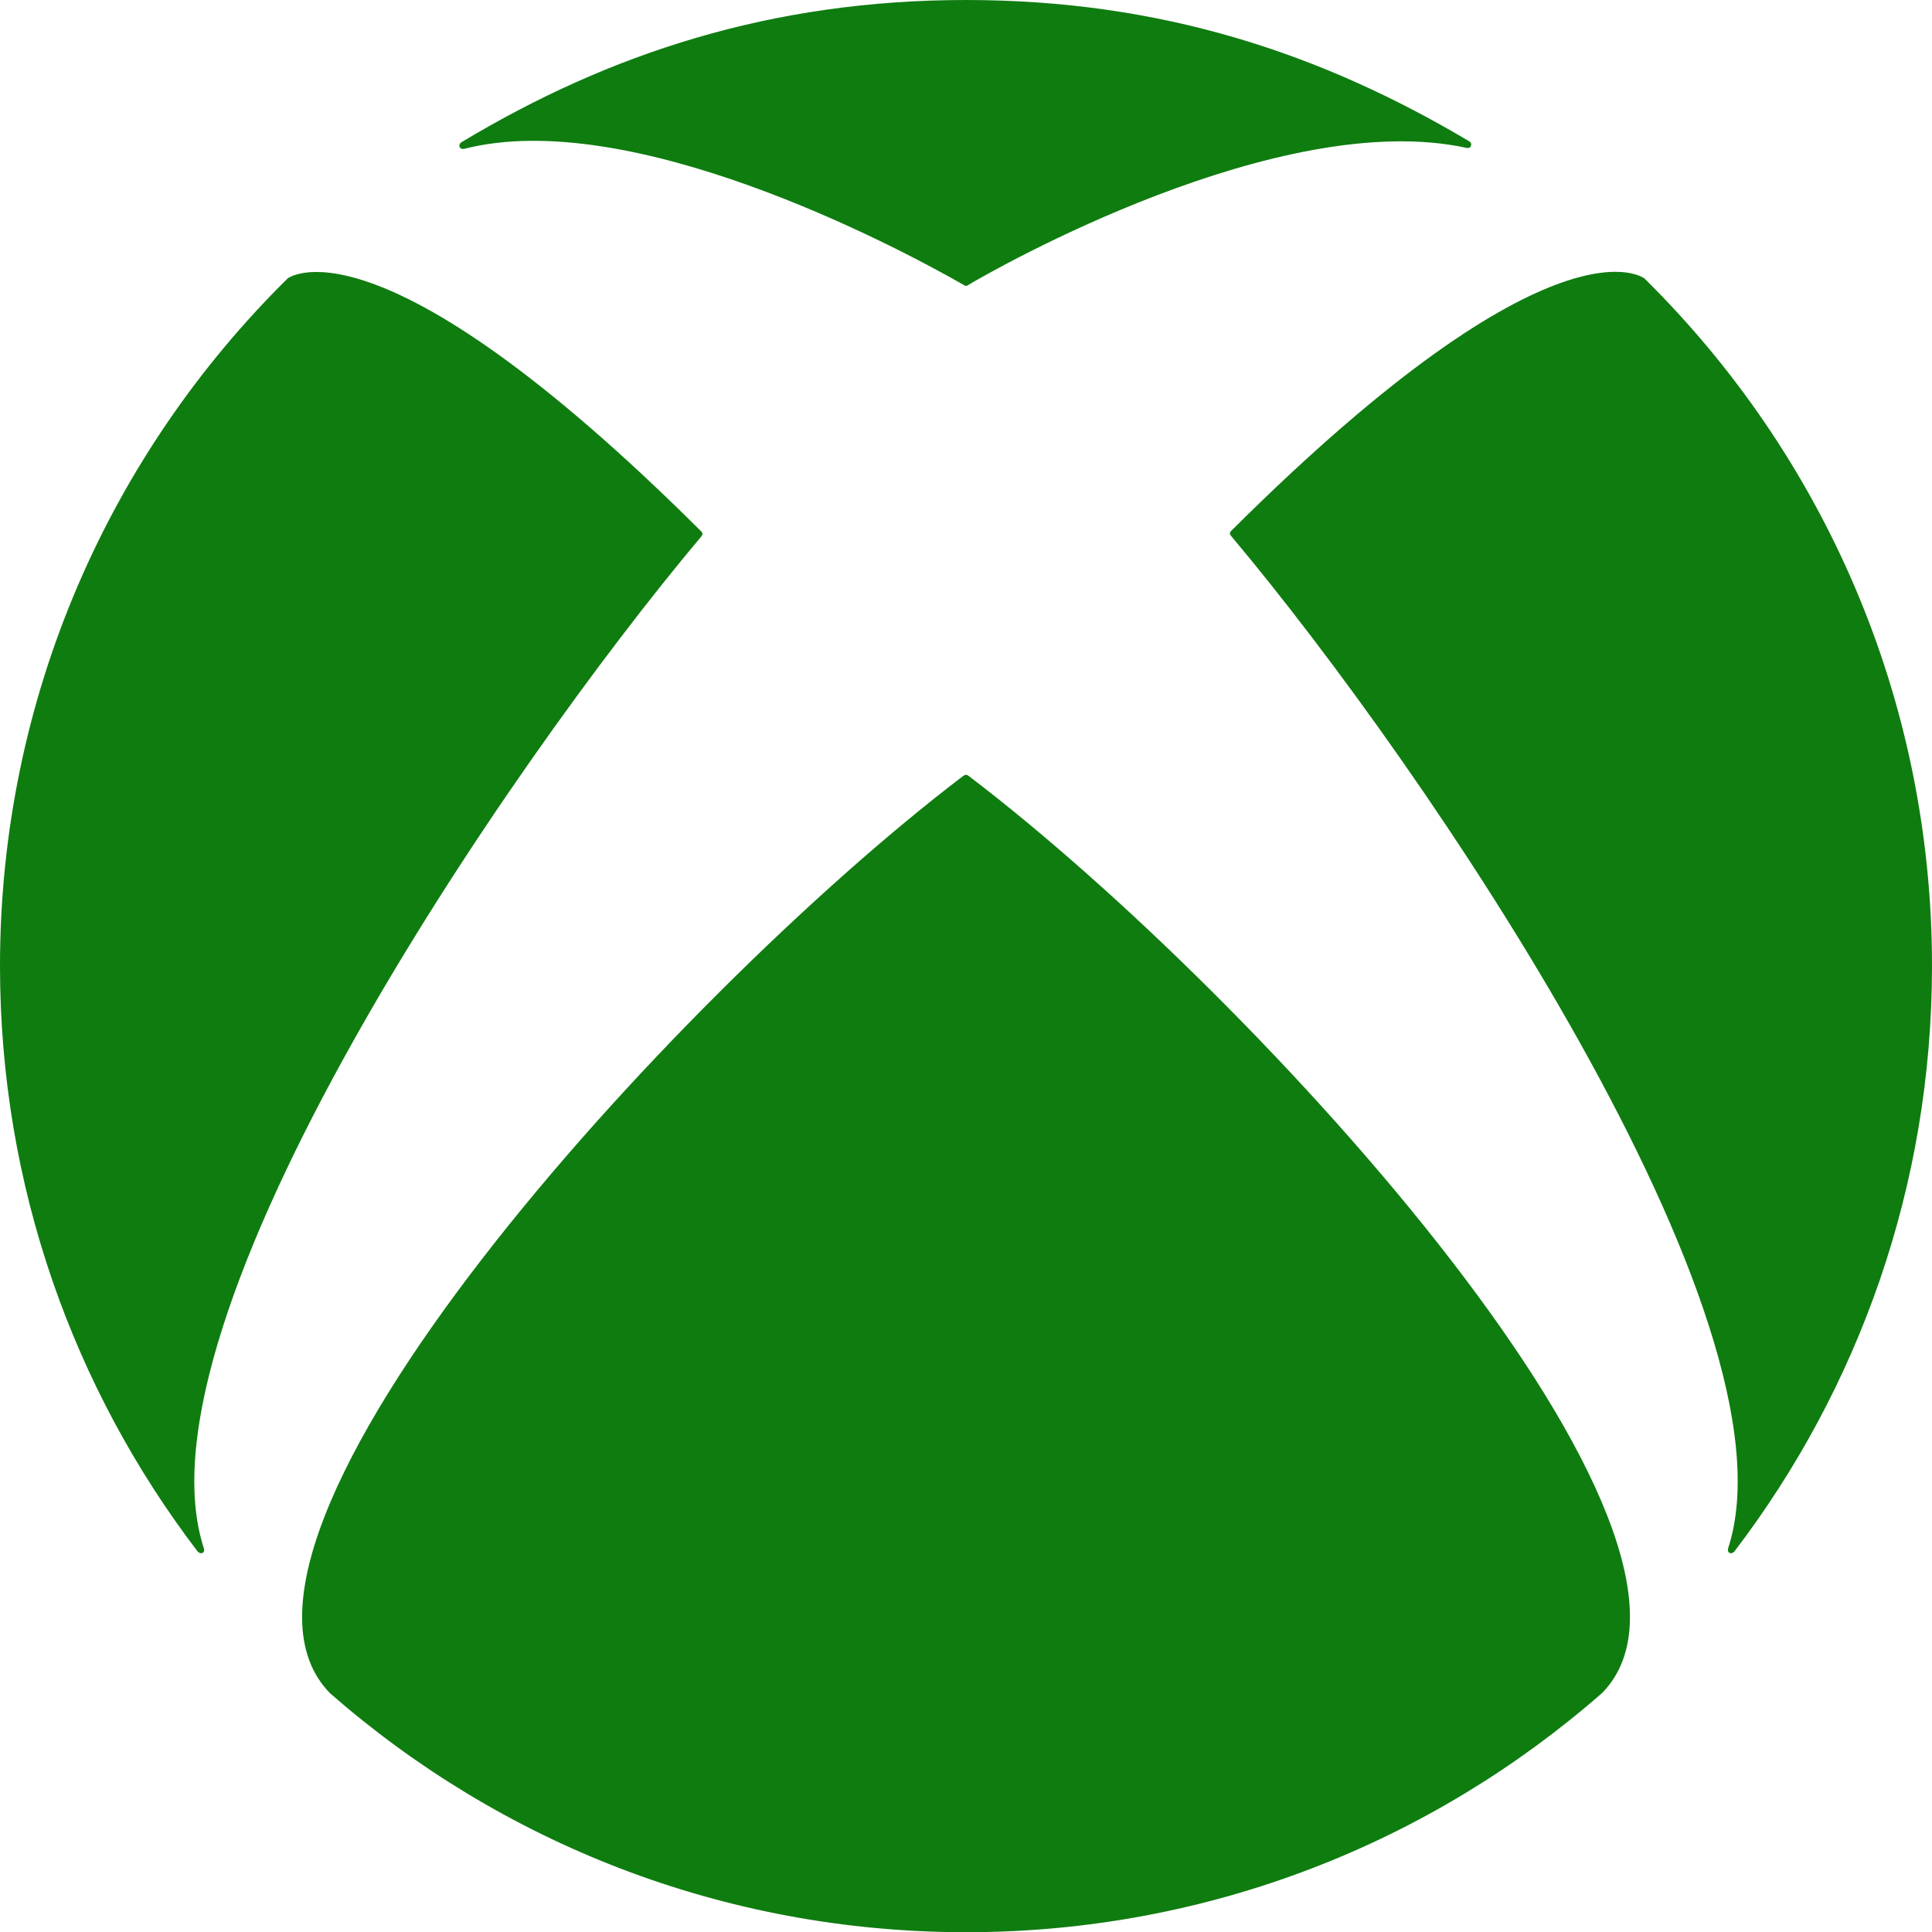 <?xml version="1.0" encoding="iso-8859-1"?>
<!-- Generator: Adobe Illustrator 22.0.1, SVG Export Plug-In . SVG Version: 6.00 Build 0)  -->
<svg version="1.1" id="Layer_1" xmlns="http://www.w3.org/2000/svg" xmlns:xlink="http://www.w3.org/1999/xlink" x="0px" y="0px"
	 viewBox="-121 -38 80.971 80.979" style="enable-background:new -121 -38 80.971 80.979;" xml:space="preserve">
<polygon style="fill:#0F7C10;" points="139.065,27.414 123.546,6.354 108.047,27.414 101.661,27.414 120.316,1.968 103.279,-21.159 
	109.664,-21.159 123.546,-2.298 137.431,-21.159 143.812,-21.159 126.788,1.964 145.445,27.414 "/>
<polygon style="fill:#0F7C10;" points="18.152,27.405 -0.523,1.964 16.513,-21.159 10.128,-21.159 -3.758,-2.294 -17.63,-21.159 
	-23.999,-21.159 -6.97,1.964 -25.645,27.405 -19.252,27.405 -3.749,6.354 11.762,27.405 "/>
<path style="fill:#0F7C10;" d="M53.655,3.801c-1.007-0.864-2.108-1.529-3.185-2.024c3.529-1.916,5.841-5.529,5.841-9.727
	c0-3.105-1.144-13.212-15.789-13.212H20.8v20.939h-6.569c-0.852,1.11-2.789,3.779-3.525,4.873H20.8v22.756l19.726,0.005
	c10.688,0,17.323-5.426,17.323-14.181C57.849,9.405,56.407,6.158,53.655,3.801 M26.254-16.095h14.271
	c3.862,0,10.335,0.965,10.335,7.72c0,5.109-3.771,8.152-10.335,8.152H26.254V-16.095z M40.522,22.343H26.249V4.661h14.272
	c5.412,0,11.886,1.497,11.886,8.461C52.408,21.141,44.961,22.343,40.522,22.343"/>
<path style="fill:#0F7C10;" d="M83.507-22.281c-13.644,0-23.181,10.435-23.181,25.376c0,14.966,9.537,25.392,23.181,25.392
	c13.632,0,23.14-10.426,23.14-25.392C106.647-11.846,97.139-22.281,83.507-22.281 M83.507,23.349
	c-10.397,0-17.681-8.331-17.681-20.254c0-11.919,7.283-20.246,17.681-20.246c10.377,0,17.618,8.327,17.618,20.246
	C101.125,15.018,93.884,23.349,83.507,23.349"/>
<path style="fill:#0F7C10;" d="M-108.919-26.359c-0.029,0.024-0.042,0.041-0.038,0.037v0.004C-116.389-18.98-121-8.791-121,2.488
	c0,9.221,3.085,17.718,8.273,24.523c0.058,0.07,0.141,0.108,0.22,0.07c0.071-0.045,0.075-0.133,0.046-0.207
	c-3.089-9.545,12.688-32.681,20.84-42.375c0.029-0.037,0.062-0.075,0.062-0.121c0-0.054-0.037-0.1-0.079-0.133
	c-13.71-13.648-17.374-10.525-17.319-10.567"/>
<path style="fill:#0F7C10;" d="M-52.106-26.359c0.029,0.024,0.037,0.041,0.037,0.037v0.004c7.434,7.338,12.04,17.527,12.04,28.806
	c0,9.221-3.085,17.718-8.273,24.523c-0.054,0.07-0.141,0.108-0.22,0.07c-0.066-0.045-0.071-0.133-0.046-0.207
	c3.089-9.545-12.676-32.697-20.823-42.396c-0.029-0.038-0.063-0.075-0.063-0.116c0-0.059,0.037-0.104,0.079-0.138
	c13.714-13.649,17.352-10.505,17.302-10.547"/>
<path style="fill:#0F7C10;" d="M-80.512-38c8.169,0,14.892,2.236,21.09,5.924c0.074,0.038,0.096,0.125,0.066,0.2
	c-0.029,0.075-0.112,0.091-0.195,0.071c-7.836-1.696-19.751,5.076-20.878,5.754c-0.025,0.017-0.05,0.033-0.083,0.033
	c-0.037,0-0.063-0.017-0.087-0.033c-2.989-1.717-14.001-7.487-20.94-5.712c-0.075,0.017-0.158,0.004-0.195-0.071
	c-0.029-0.075-0.004-0.158,0.071-0.204C-95.466-35.763-88.66-38-80.512-38"/>
<path style="fill:#0F7C10;" d="M-80.512-5.528c0.046,0,0.1,0.038,0.129,0.063c12.114,9.213,32.851,31.99,26.52,38.43l0.008-0.008
	c-0.004,0.004-0.004,0.008-0.004,0.008h-0.009c-7.117,6.231-16.438,10.015-26.647,10.015c-10.21,0-19.531-3.783-26.652-10.015l0,0
	c0,0-0.004-0.004-0.008-0.008l0.008,0.008c-6.319-6.439,14.413-29.217,26.515-38.43C-80.62-5.49-80.562-5.528-80.512-5.528"/>
<polygon style="fill:#0F7C10;" points="239.699,-21.159 239.699,18.696 210.34,-21.188 205.527,-21.196 205.527,27.331 
	210.931,27.331 210.931,-11.647 239.691,27.361 245.112,27.368 245.112,-21.159 "/>
<path style="fill:#0F7C10;" d="M177.456-22.29c-13.644,0-23.181,10.439-23.181,25.376c0,14.966,9.537,25.409,23.181,25.409
	c13.632,0,23.143-10.443,23.143-25.409C200.6-11.846,191.088-22.29,177.456-22.29 M177.456,23.349
	c-10.393,0-17.676-8.331-17.676-20.263c0-11.915,7.283-20.246,17.676-20.246c10.381,0,17.623,8.331,17.623,20.246
	C195.079,15.018,187.837,23.349,177.456,23.349"/>
<polygon style="fill:#0F7C10;" points="256.618,22.621 256.618,4.661 283.337,4.661 283.337,-0.086 256.618,-0.086 256.618,-16.449 
	285.154,-16.449 285.154,-21.192 251.181,-21.192 251.181,27.368 285.487,27.368 285.487,22.621 "/>
</svg>
